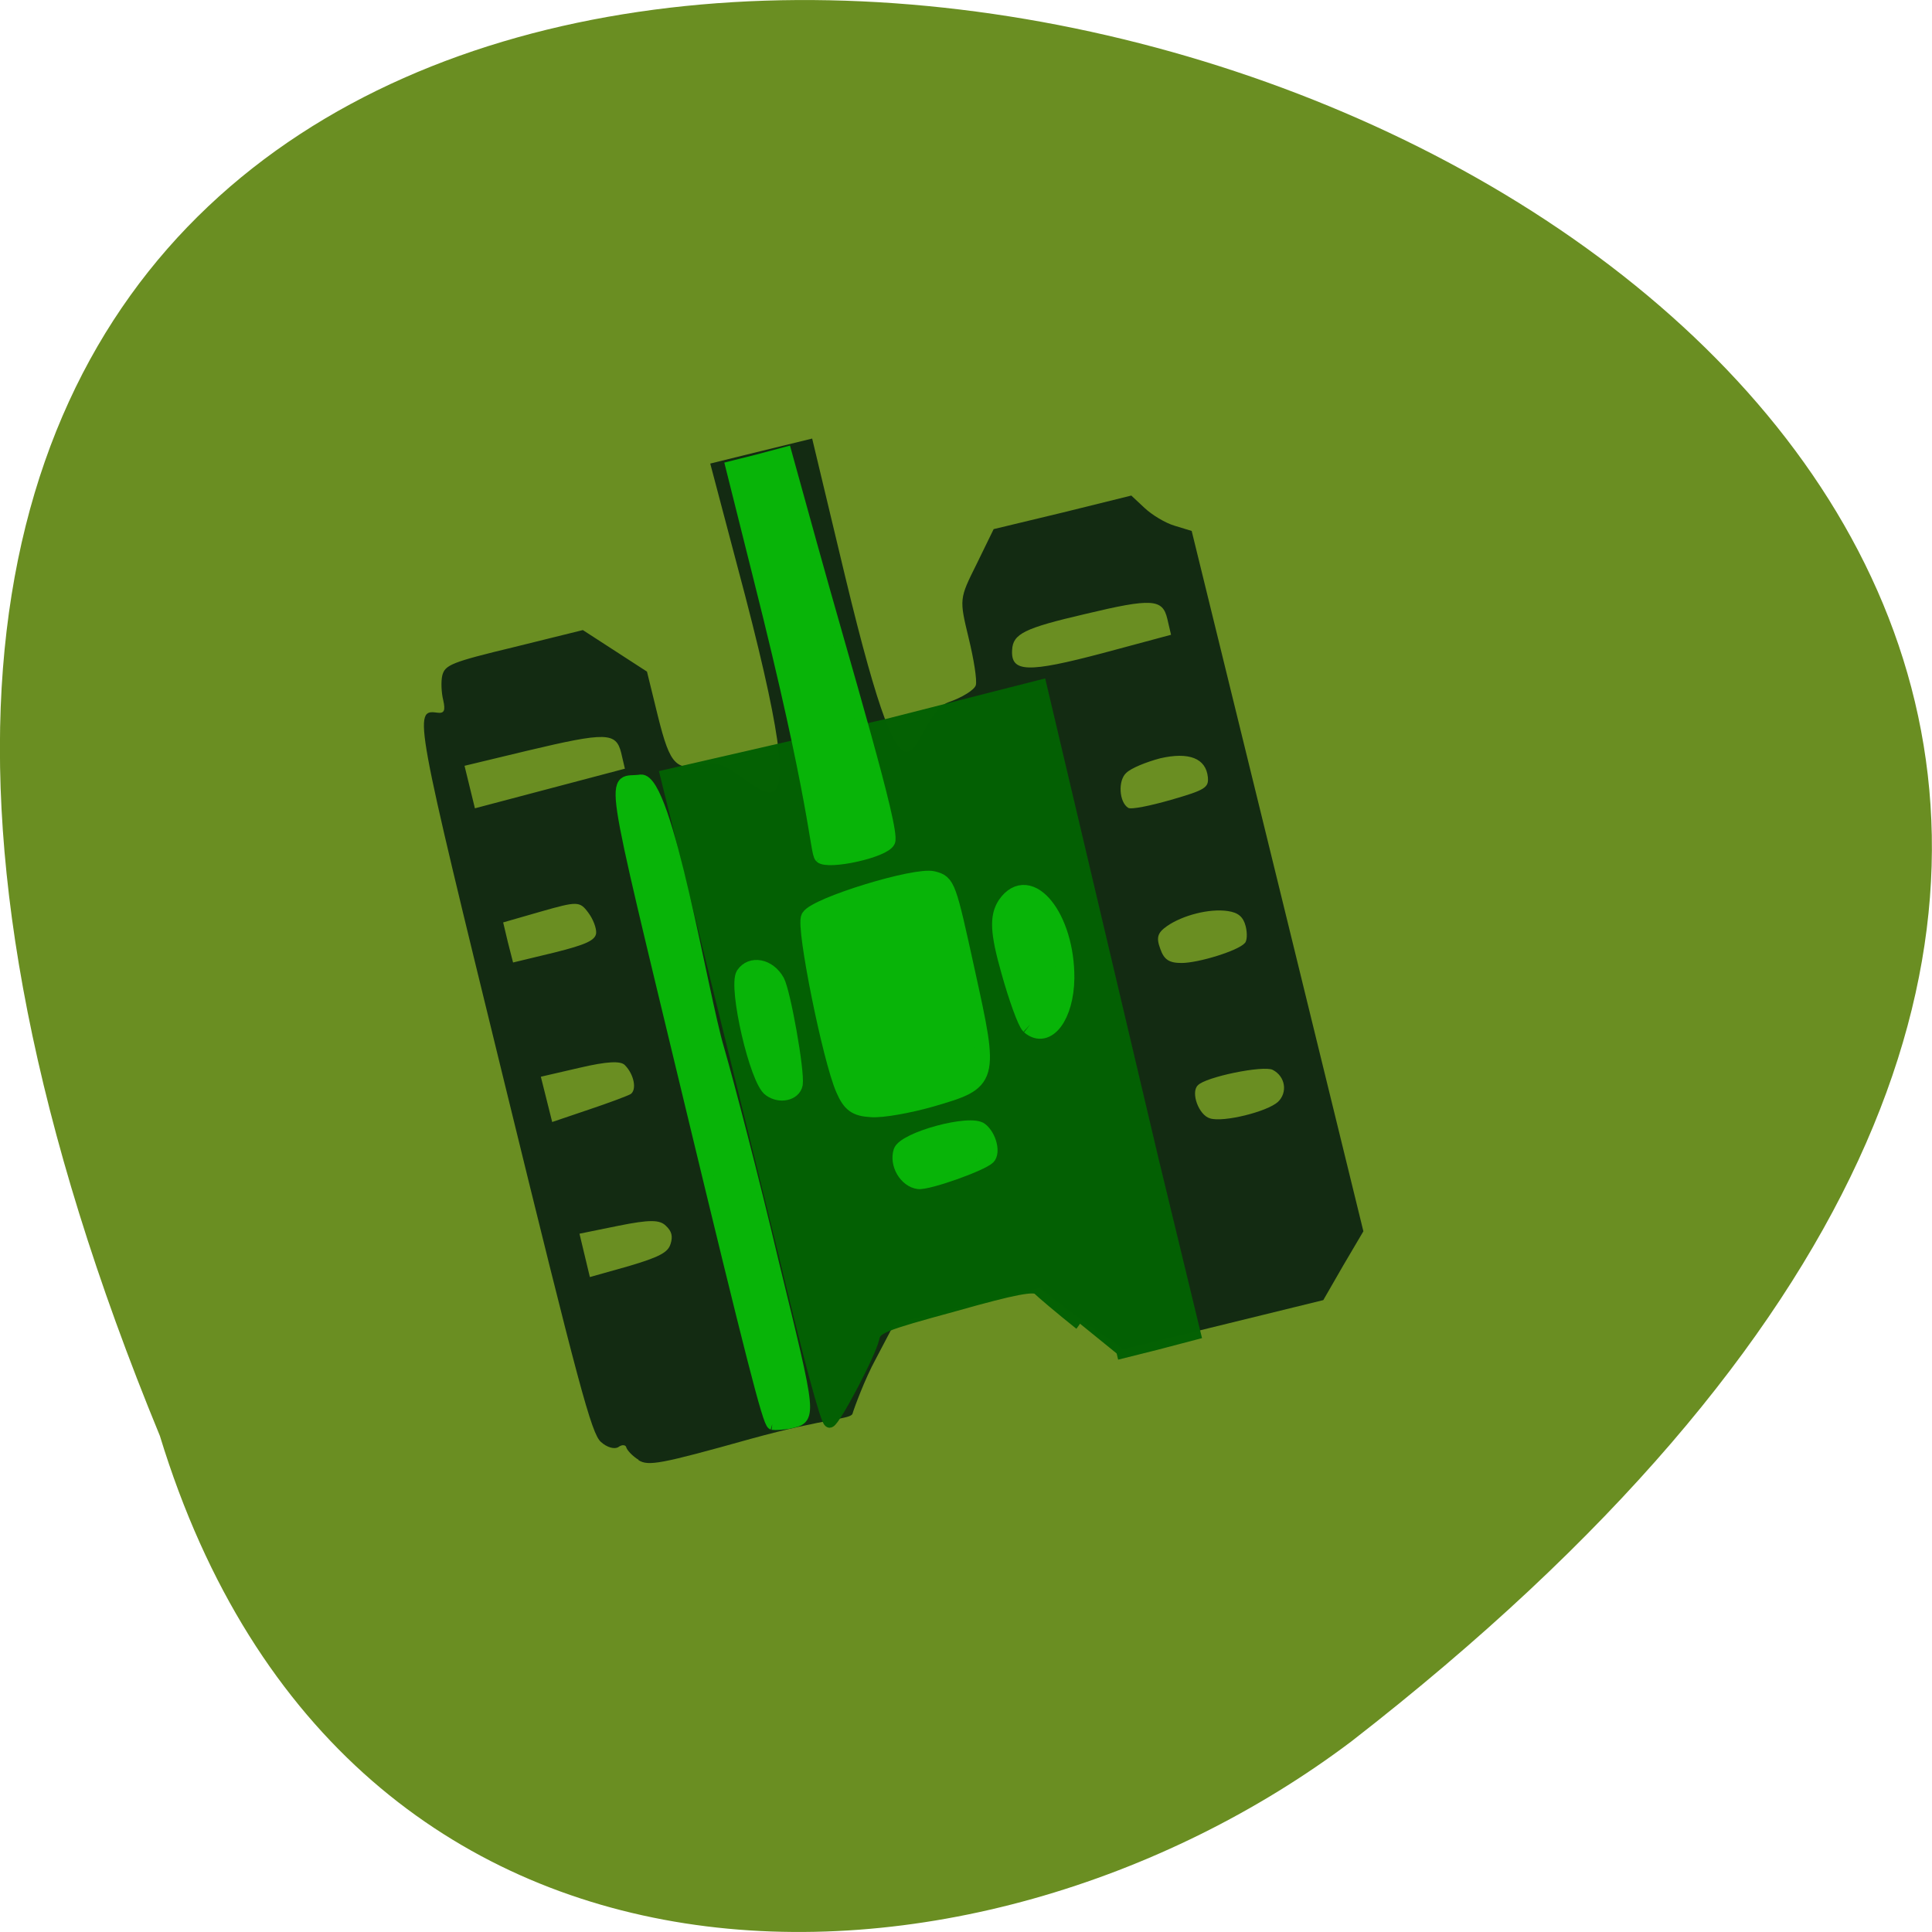 <svg xmlns="http://www.w3.org/2000/svg" xmlns:xlink="http://www.w3.org/1999/xlink" viewBox="0 0 16 16"><defs><g id="3" clip-path="url(#2)"><path d="m 133.9 176.14 c -2.312 -2.852 -4.425 -5.657 -4.727 -6.135 c -0.453 -0.717 -3.303 -0.913 -12.416 -0.683 c -11.08 0.175 -11.961 0.307 -12.655 1.636 c -0.991 1.939 -8.286 9.723 -9.07 9.742 c -0.417 -0.03 -0.691 -8.918 -0.663 -24.521 l -0.396 -67.894 l 33.13 0.739 l 23.06 -0.002 l -0.355 67.51 l 0.015 24.843 l -5.881 0.041 l -5.865 -0.023" transform="matrix(0.055 -0.014 0.014 0.058 -0.886 2.621)" fill="#036003" stroke="#036003" stroke-width="1.771"/></g><g id="6" clip-path="url(#5)"><path d="m 111.62 140.15 c -2.236 -0.662 -2.889 -1.427 -3.299 -3.695 c -0.837 -4.473 -0.09 -23.16 0.971 -24.272 c 1.493 -1.413 16.735 -2.101 19.04 -0.88 c 1.937 0.999 1.939 1.271 1.663 13.694 c -0.329 15.397 -0.362 15.525 -9.491 15.819 c -3.348 0.094 -7.382 -0.177 -8.883 -0.666" transform="matrix(0.055 -0.014 0.014 0.058 -0.886 2.621)" fill="#08b508" stroke="#08b508" stroke-width="2.176"/></g><g id="9" clip-path="url(#8)"><path d="m 86.81 179.1 c -0.551 -0.333 -0.68 -10.07 -0.676 -45.495 c 0.032 -50.758 -0.262 -46.01 4.088 -45.595 c 3.802 0.623 1.393 31.07 1.828 38.776 c 0.24 5.147 0.503 18.782 0.44 30.373 c 0.056 23.02 0.137 22.429 -3.312 22.363 c -0.9 -0.076 -1.984 -0.263 -2.368 -0.422" transform="matrix(0.055 -0.014 0.014 0.058 -0.886 2.621)" fill="#08b508" stroke="#08b508" stroke-width="1.612"/></g><g id="C" clip-path="url(#B)"><path d="m 97.83 134.06 c -1.624 -1.672 -1.452 -15.07 0.124 -16.531 c 1.626 -1.382 4.181 -0.305 4.892 2.169 c 0.475 1.741 -0.224 12.774 -0.949 14.504 c -0.611 1.282 -2.86 1.227 -4.066 -0.143" transform="matrix(0.055 -0.014 0.014 0.058 -0.886 2.621)" fill="#08b508" stroke="#08b508" stroke-width="1.798"/></g><g id="F" clip-path="url(#E)"><path d="m 113.04 104.45 c -0.504 -0.797 1.25 -7.103 0.882 -39.97 l -0.138 -15.507 l 4.099 0.015 l 4.115 -0.049 l 0.46 13.14 c 0.633 17.998 2.04 41.27 0.913 42.633 c -1.027 1.251 -9.509 0.952 -10.331 -0.26" transform="matrix(0.055 -0.014 0.014 0.058 -0.886 2.621)" fill="#08b508" stroke="#08b508" stroke-width="1.704"/></g><g id="I" clip-path="url(#H)"><path d="m 137.05 134.19 c -0.352 -0.558 -0.785 -4.121 -0.92 -8.02 c -0.225 -5.482 0.215 -7.483 1.676 -8.768 c 4.315 -3.599 7.881 3.755 5.769 11.742 c -1.327 4.914 -4.68 7.518 -6.525 5.05" transform="matrix(0.055 -0.014 0.014 0.058 -0.886 2.621)" fill="#08b508" stroke="#08b508" stroke-width="2.774"/></g><g id="L" clip-path="url(#K)"><path d="m 126.68 146.55 c -1.274 -1.657 -11.503 -1.486 -12.562 0.165 c -1.059 1.651 -0.247 4.285 1.623 4.997 c 1.352 0.522 9.746 -0.217 10.992 -0.942 c 0.997 -0.58 0.969 -2.962 -0.053 -4.22" transform="matrix(0.055 -0.014 0.014 0.058 -0.886 2.621)" fill="#08b508" stroke="#08b508" stroke-width="1.591"/></g><clipPath id="B"><path d="M 0,0 H16 V16 H0 z"/></clipPath><clipPath id="5"><path d="M 0,0 H16 V16 H0 z"/></clipPath><clipPath id="8"><path d="M 0,0 H16 V16 H0 z"/></clipPath><clipPath id="E"><path d="M 0,0 H16 V16 H0 z"/></clipPath><clipPath id="H"><path d="M 0,0 H16 V16 H0 z"/></clipPath><clipPath id="K"><path d="M 0,0 H16 V16 H0 z"/></clipPath><clipPath id="2"><path d="M 0,0 H16 V16 H0 z"/></clipPath><filter id="0" filterUnits="objectBoundingBox" x="0" y="0" width="16" height="16"><feColorMatrix type="matrix" in="SourceGraphic" values="0 0 0 0 1 0 0 0 0 1 0 0 0 0 1 0 0 0 1 0"/></filter><mask id="J"><g filter="url(#0)"><path fill-opacity="0.988" d="M 0,0 H16 V16 H0 z"/></g></mask><mask id="1"><g filter="url(#0)"><path fill-opacity="0.988" d="M 0,0 H16 V16 H0 z"/></g></mask><mask id="A"><g filter="url(#0)"><path fill-opacity="0.988" d="M 0,0 H16 V16 H0 z"/></g></mask><mask id="G"><g filter="url(#0)"><path fill-opacity="0.988" d="M 0,0 H16 V16 H0 z"/></g></mask><mask id="D"><g filter="url(#0)"><path fill-opacity="0.988" d="M 0,0 H16 V16 H0 z"/></g></mask><mask id="7"><g filter="url(#0)"><path fill-opacity="0.988" d="M 0,0 H16 V16 H0 z"/></g></mask><mask id="4"><g filter="url(#0)"><path fill-opacity="0.988" d="M 0,0 H16 V16 H0 z"/></g></mask></defs><path d="m 1.324 11.891 c -8.477 -20.59 27.18 -10.914 9.867 2.531 c -3.105 2.34 -8.324 2.52 -9.867 -2.531" fill="#6a8e22"/><path d="m 5.289 12.09 c -0.051 -0.031 -0.094 -0.078 -0.102 -0.102 c -0.004 -0.023 -0.035 -0.027 -0.066 -0.004 c -0.031 0.02 -0.094 0.004 -0.145 -0.043 c -0.078 -0.07 -0.18 -0.449 -0.797 -2.969 c -0.746 -3.047 -0.758 -3.098 -0.559 -3.07 c 0.059 0.008 0.07 -0.016 0.051 -0.102 c -0.016 -0.063 -0.02 -0.156 -0.008 -0.207 c 0.023 -0.086 0.074 -0.109 0.594 -0.234 l 0.57 -0.141 l 0.531 0.344 l 0.09 0.367 c 0.105 0.422 0.152 0.465 0.418 0.395 c 0.309 -0.078 0.973 1.176 0.305 -1.391 l -0.289 -1.094 l 0.414 -0.102 l 0.43 -0.105 l 0.273 1.141 c 0.57 2.367 0.531 1.16 0.855 1.043 c 0.113 -0.039 0.215 -0.102 0.227 -0.141 c 0.012 -0.039 -0.016 -0.215 -0.059 -0.391 c -0.078 -0.324 -0.078 -0.324 0.066 -0.613 l 0.141 -0.289 l 0.57 -0.137 l 0.57 -0.141 l 0.109 0.102 c 0.063 0.059 0.172 0.125 0.25 0.148 l 0.141 0.043 l 0.711 2.898 l 0.711 2.902 l -0.168 0.285 l -0.164 0.285 l -1.656 0.406 l -0.211 -0.148 c -0.117 -0.082 -0.27 -0.195 -0.344 -0.254 l -0.129 -0.109 l -1.211 0.297 l -0.156 0.297 c -0.09 0.164 -0.18 0.41 -0.191 0.449 c -0.012 0.051 -0.207 0.035 -0.844 0.211 c -0.754 0.211 -0.848 0.227 -0.93 0.176 m 0.266 -1.789 c 0.02 -0.063 0.012 -0.105 -0.039 -0.152 c -0.051 -0.051 -0.137 -0.051 -0.391 0 l -0.324 0.066 l 0.086 0.359 l 0.32 -0.09 c 0.25 -0.074 0.328 -0.113 0.348 -0.184 m 5.03 -1.176 c 0.082 -0.078 0.063 -0.211 -0.043 -0.266 c -0.078 -0.039 -0.559 0.059 -0.621 0.129 c -0.059 0.059 0.008 0.246 0.102 0.273 c 0.109 0.035 0.473 -0.055 0.563 -0.137 m -5.363 -0.063 c 0.055 -0.035 0.031 -0.164 -0.047 -0.242 c -0.035 -0.035 -0.145 -0.031 -0.375 0.023 l -0.32 0.074 l 0.094 0.375 l 0.301 -0.102 c 0.164 -0.055 0.32 -0.113 0.348 -0.129 m 5.086 -1.25 c 0.02 -0.016 0.023 -0.082 0.008 -0.141 c -0.02 -0.078 -0.063 -0.113 -0.148 -0.125 c -0.152 -0.023 -0.375 0.035 -0.504 0.125 c -0.078 0.055 -0.09 0.094 -0.055 0.188 c 0.031 0.09 0.074 0.117 0.176 0.117 c 0.141 0 0.469 -0.102 0.523 -0.164 m -5.371 -0.082 c 0.004 -0.043 -0.027 -0.121 -0.066 -0.172 c -0.07 -0.094 -0.09 -0.094 -0.391 -0.008 l -0.313 0.09 l 0.039 0.164 l 0.043 0.168 l 0.34 -0.082 c 0.266 -0.066 0.34 -0.102 0.348 -0.16 m 5.066 -1.293 c -0.016 -0.156 -0.156 -0.211 -0.395 -0.156 c -0.117 0.031 -0.242 0.082 -0.281 0.121 c -0.07 0.063 -0.059 0.242 0.016 0.289 c 0.023 0.016 0.18 -0.016 0.355 -0.066 c 0.285 -0.082 0.313 -0.102 0.305 -0.188 m -4.859 -0.203 c -0.043 -0.168 -0.121 -0.172 -0.777 -0.016 l -0.52 0.125 l 0.086 0.352 l 1.242 -0.328 m 4.492 -1.242 c -0.039 -0.164 -0.125 -0.172 -0.68 -0.039 c -0.504 0.117 -0.598 0.164 -0.605 0.297 c -0.012 0.188 0.129 0.191 0.75 0.027 l 0.566 -0.152" fill="#132a13" fill-opacity="0.988"/><use xlink:href="#3" mask="url(#1)"/><use xlink:href="#6" mask="url(#4)"/><use xlink:href="#9" mask="url(#7)"/><use xlink:href="#C" mask="url(#A)"/><use xlink:href="#F" mask="url(#D)"/><use xlink:href="#I" mask="url(#G)"/><use xlink:href="#L" mask="url(#J)"/></svg>